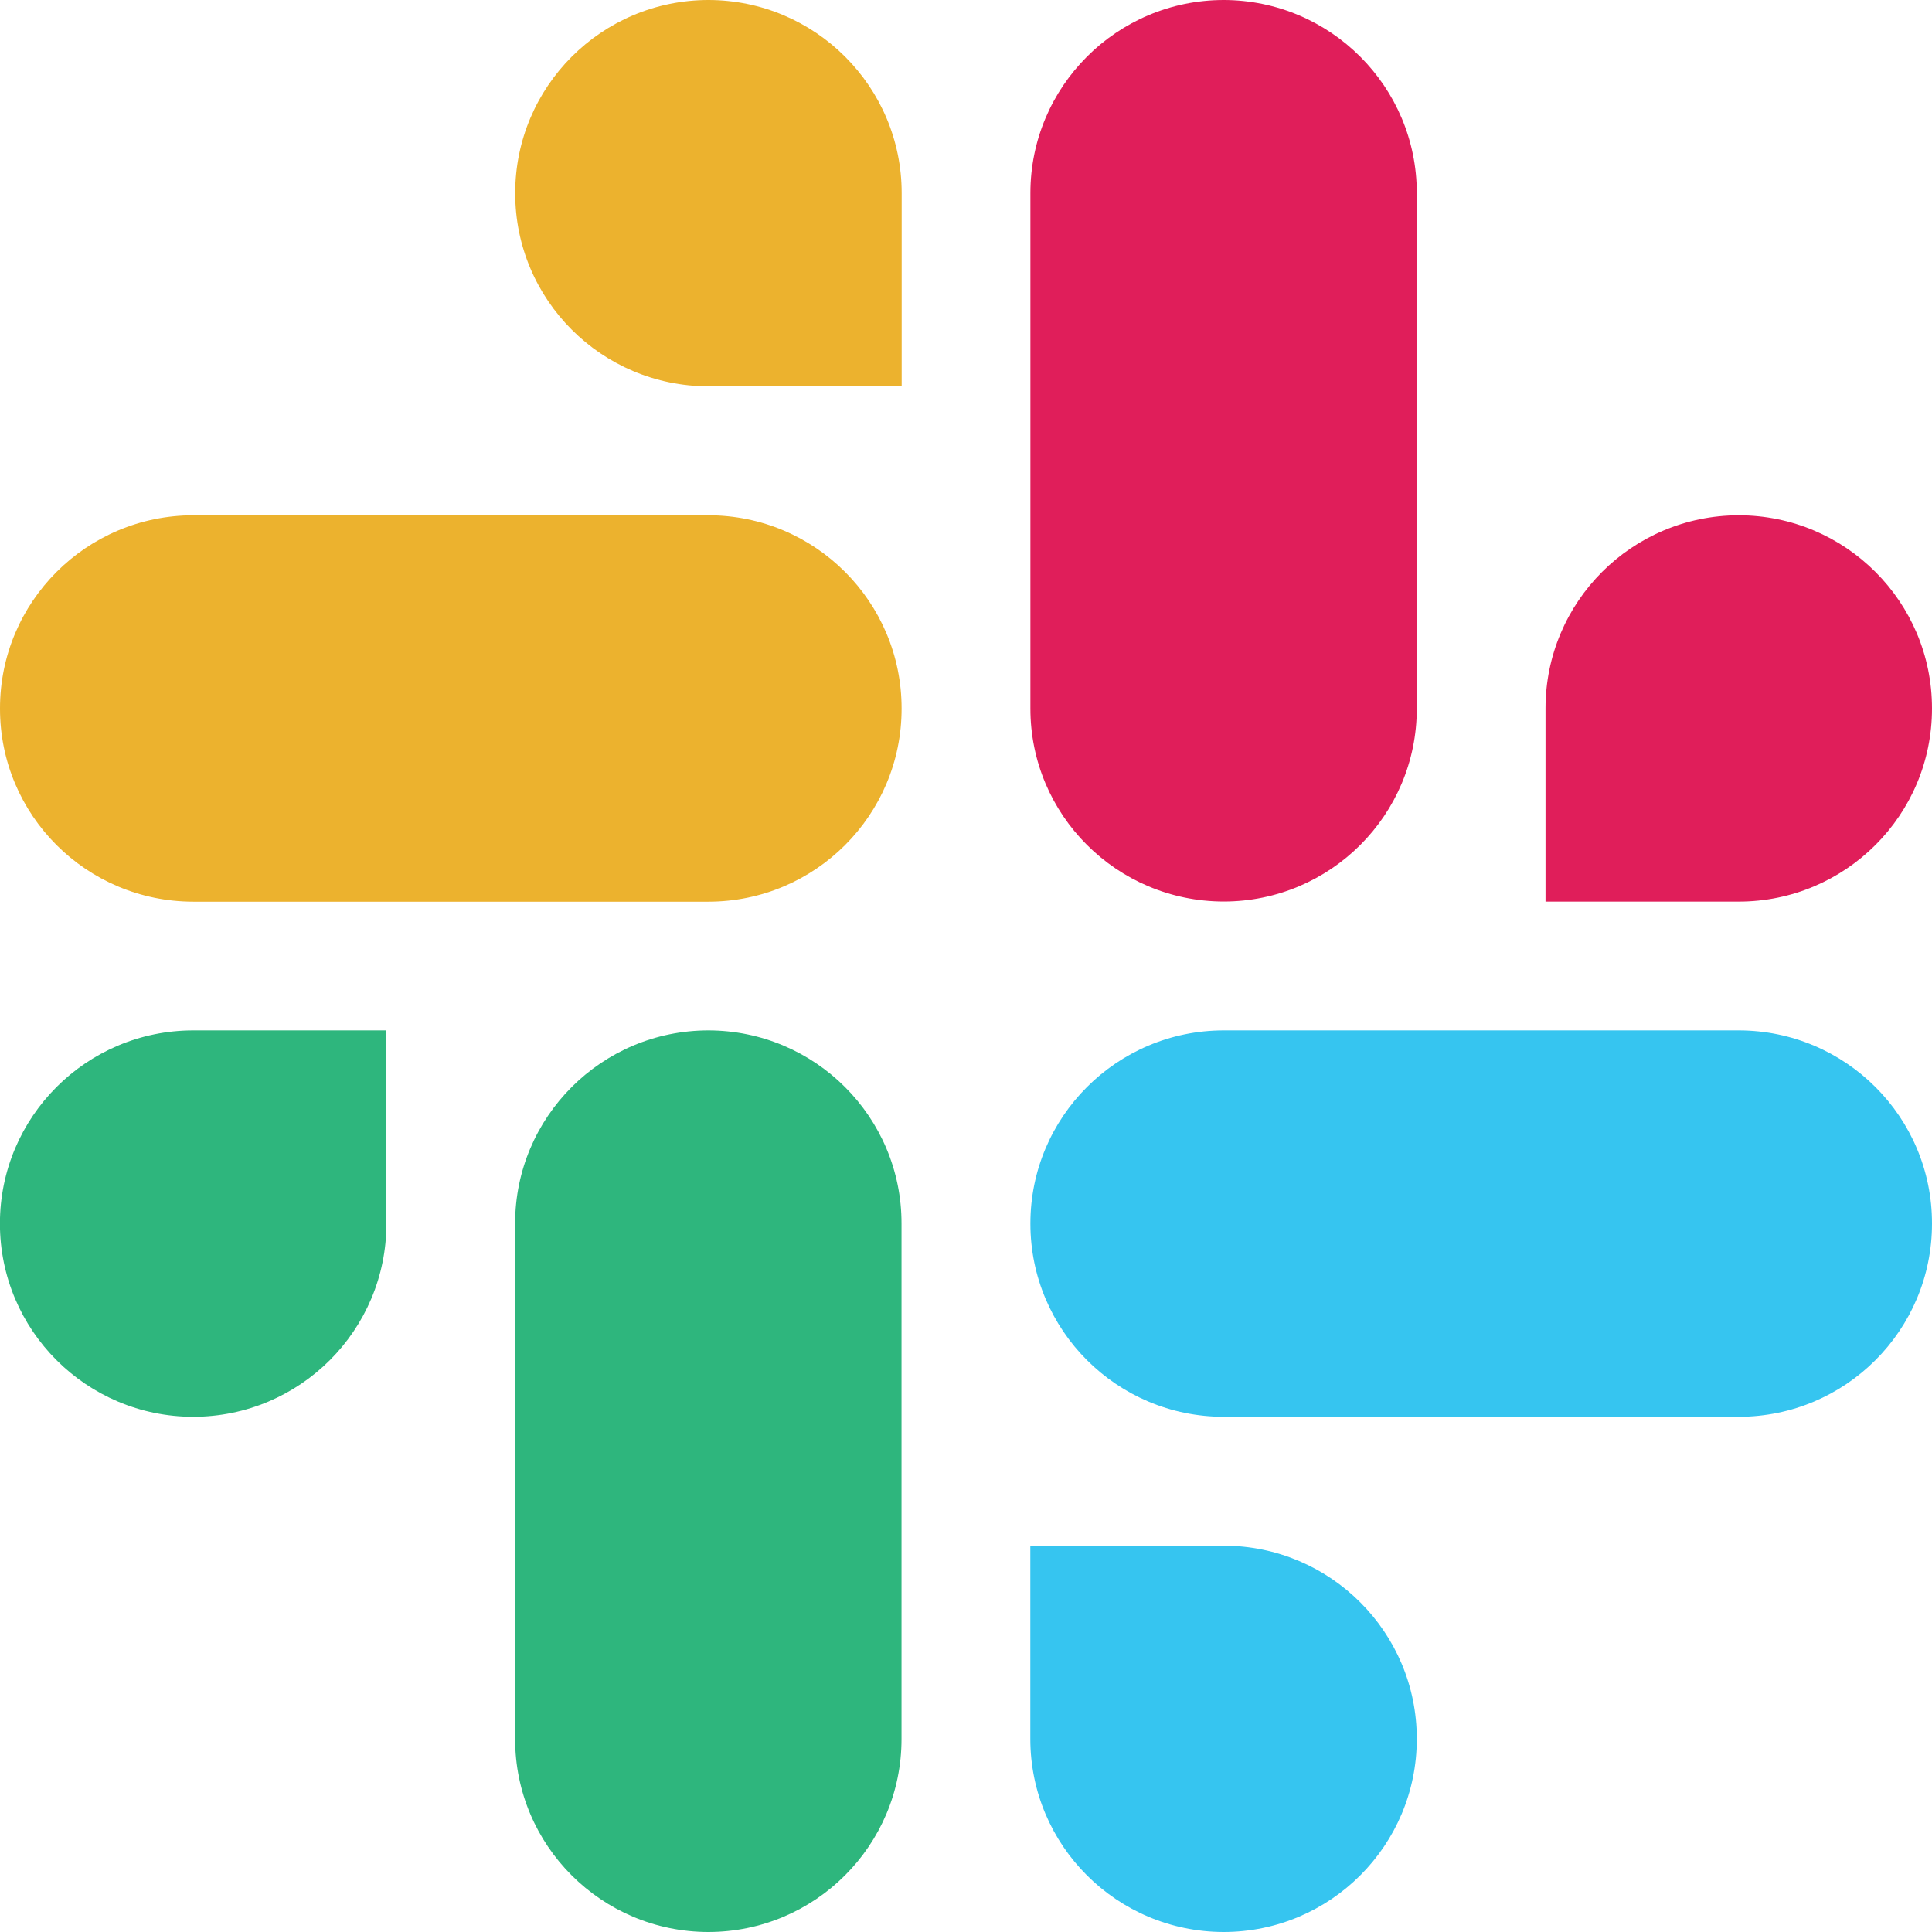 <svg width="24" height="24" viewBox="0 0 24 24" fill="none" xmlns="http://www.w3.org/2000/svg">
<path fill-rule="evenodd" clip-rule="evenodd" d="M15.201 24C16.527 23.999 17.601 22.924 17.6 21.601C17.601 20.276 16.526 19.202 15.2 19.201H12.799V21.599C12.798 22.924 13.873 23.998 15.201 24C15.2 24 15.2 24 15.201 24M15.201 17.6H21.6C22.926 17.599 24.001 16.524 24 15.2C24.002 13.877 22.927 12.802 21.601 12.8H15.201C13.874 12.801 12.799 13.876 12.8 15.2C12.799 16.524 13.874 17.599 15.201 17.6V17.6Z" fill="#36C5F0"/>
<path fill-rule="evenodd" clip-rule="evenodd" d="M-0.001 15.2C-0.001 16.524 1.073 17.599 2.4 17.6C3.727 17.599 4.801 16.524 4.8 15.2V12.8H2.4C1.073 12.801 -0.001 13.876 -0.001 15.2ZM6.399 15.2V21.601C6.398 22.924 7.472 23.998 8.799 24C10.126 23.999 11.2 22.924 11.199 21.601V15.2C11.201 13.877 10.127 12.802 8.8 12.8C7.473 12.801 6.398 13.876 6.399 15.2Z" fill="#2EB67D"/>
<path fill-rule="evenodd" clip-rule="evenodd" d="M8.801 0C7.474 0.001 6.399 1.076 6.4 2.4C6.399 3.724 7.474 4.798 8.801 4.799H11.201V2.4C11.202 1.077 10.127 0.002 8.801 0ZM8.801 6.401H2.401C1.074 6.402 -0.001 7.477 0 8.801C-0.002 10.125 1.073 11.199 2.4 11.201H8.8C10.127 11.2 11.201 10.126 11.2 8.802C11.201 7.477 10.127 6.402 8.801 6.401V6.401Z" fill="#ECB22E"/>
<path fill-rule="evenodd" clip-rule="evenodd" d="M24 8.801C24.001 7.477 22.926 6.402 21.6 6.401C20.273 6.402 19.198 7.477 19.199 8.801V11.2H21.6C22.926 11.199 24.001 10.125 24 8.801ZM17.6 8.801V2.401C17.602 1.077 16.527 0.002 15.201 0C13.874 0.001 12.799 1.076 12.8 2.4V8.799C12.798 10.123 13.873 11.197 15.2 11.199C16.527 11.199 17.601 10.125 17.6 8.801C17.6 8.8 17.6 8.801 17.6 8.801Z" fill="#E01E5A"/>
</svg>
